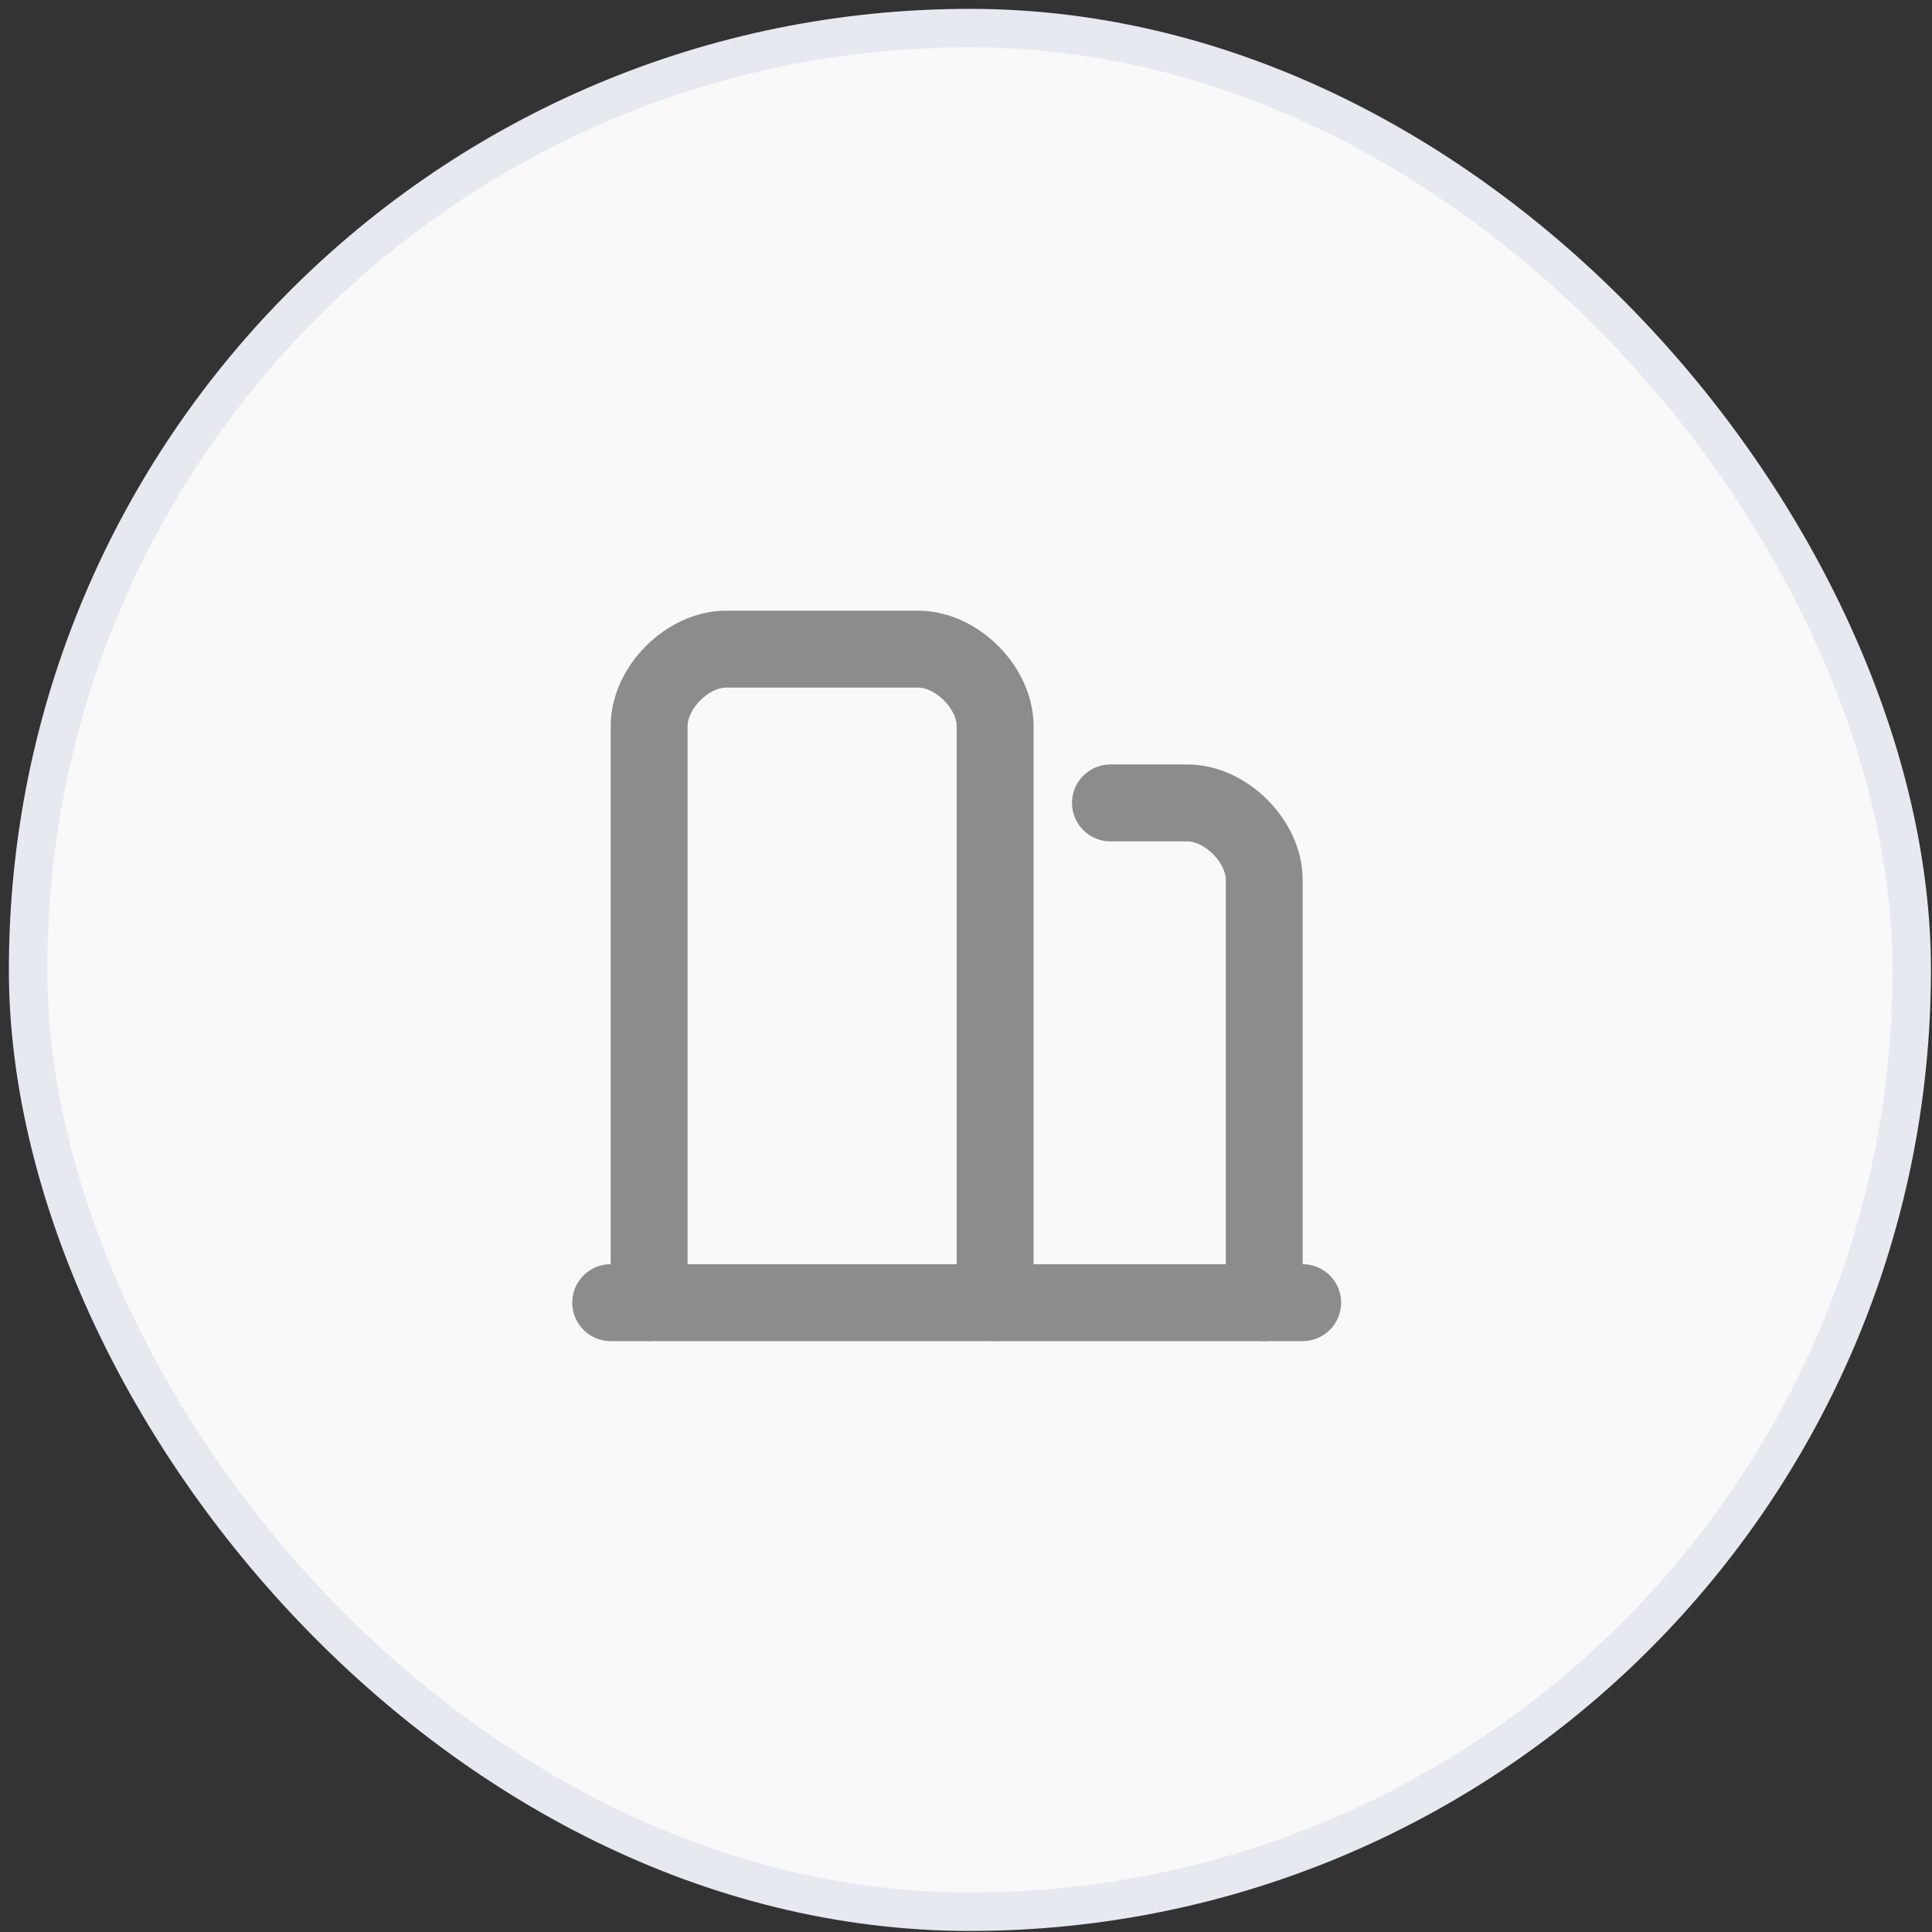 <svg width="75" height="75" viewBox="0 0 75 75" fill="none" xmlns="http://www.w3.org/2000/svg">
<rect x="0" y="0" width="75" height="75" fill="#333333" stroke="none"/>
<rect x="1.09" y="1.09" width="73.123" height="73.123" rx="36.562" fill="#F9F9F9"/>
<rect x="1.09" y="1.09" width="73.123" height="73.123" rx="36.562" stroke="#E6E9EF" stroke-width="1.492"/>
<g clip-path="url(#clip0_471_5591)">
<path d="M25.199 50.569V28.185C25.199 26.692 26.692 25.2 28.184 25.2H35.645C37.138 25.2 38.63 26.692 38.63 28.185V50.569" stroke="#8C8C8C" stroke-width="2.985" stroke-linecap="round" stroke-linejoin="round"/>
<path d="M43.107 31.169H46.092C47.584 31.169 49.077 32.661 49.077 34.154V50.569" stroke="#8C8C8C" stroke-width="2.985" stroke-linecap="round" stroke-linejoin="round"/>
<path d="M23.707 50.569H50.569" stroke="#8C8C8C" stroke-width="2.985" stroke-linecap="round" stroke-linejoin="round"/>
</g>
<defs>
<clipPath id="clip0_471_5591">
<rect width="35.816" height="35.816" fill="white" transform="translate(19.23 19.231)"/>
</clipPath>
</defs>
</svg>
